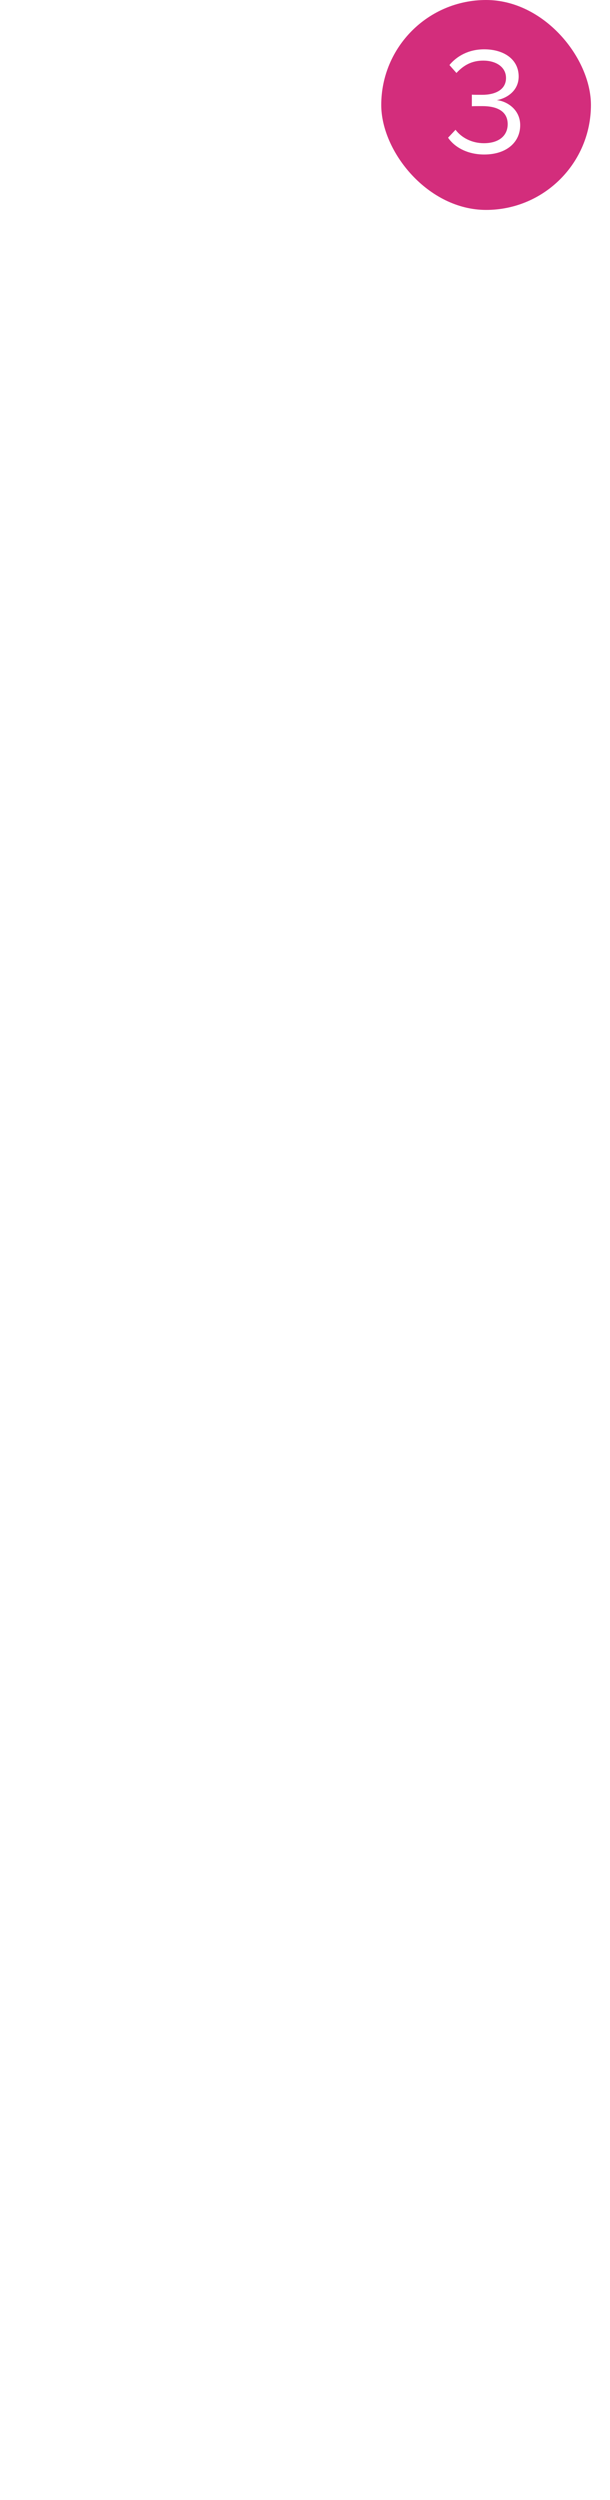 <svg width="32" height="131" viewBox="0 0 32 131" fill="none" xmlns="http://www.w3.org/2000/svg">
<g filter="url(#filter0_d)">
<path d="M28 60.437L18.026 49V55.824H15.905C9.33 55.824 4 61.398 4 68.274V71.89L4.942 70.811C8.144 67.141 12.675 65.051 17.426 65.051H18.026V71.874L28 60.437Z" fill="white"/>
</g>
<g filter="url(#filter1_d)">
<path d="M16.5 96C11.813 96 8 99.589 8 104C8 105.324 8.352 106.637 9.021 107.802L16.035 119.742C16.129 119.901 16.306 120 16.5 120C16.694 120 16.871 119.901 16.965 119.742L23.982 107.798C24.648 106.637 25 105.324 25 104C25 99.589 21.187 96 16.5 96ZM16.5 108C14.157 108 12.25 106.206 12.25 104C12.25 101.794 14.157 100 16.5 100C18.843 100 20.75 101.794 20.75 104C20.75 106.206 18.843 108 16.5 108Z" fill="white"/>
</g>
<path d="M9.68 128.757H5.953V128.237L7.922 126.05C8.214 125.719 8.414 125.451 8.523 125.245C8.635 125.037 8.691 124.822 8.691 124.601C8.691 124.304 8.602 124.06 8.422 123.87C8.242 123.68 8.003 123.585 7.703 123.585C7.344 123.585 7.064 123.688 6.863 123.894C6.665 124.097 6.566 124.381 6.566 124.745H5.844C5.844 124.222 6.012 123.799 6.348 123.476C6.686 123.153 7.138 122.991 7.703 122.991C8.232 122.991 8.65 123.131 8.957 123.409C9.264 123.685 9.418 124.054 9.418 124.515C9.418 125.075 9.061 125.741 8.348 126.515L6.824 128.167H9.68V128.757ZM10.535 128.378C10.535 128.253 10.572 128.149 10.645 128.065C10.72 127.982 10.832 127.94 10.98 127.94C11.129 127.94 11.241 127.982 11.316 128.065C11.395 128.149 11.434 128.253 11.434 128.378C11.434 128.498 11.395 128.598 11.316 128.679C11.241 128.759 11.129 128.8 10.98 128.8C10.832 128.8 10.72 128.759 10.645 128.679C10.572 128.598 10.535 128.498 10.535 128.378ZM13.605 125.562H14.148C14.49 125.556 14.758 125.466 14.953 125.292C15.148 125.118 15.246 124.882 15.246 124.585C15.246 123.918 14.914 123.585 14.25 123.585C13.938 123.585 13.688 123.675 13.5 123.854C13.315 124.032 13.223 124.267 13.223 124.562H12.5C12.5 124.111 12.664 123.737 12.992 123.44C13.323 123.141 13.742 122.991 14.25 122.991C14.787 122.991 15.207 123.133 15.512 123.417C15.816 123.701 15.969 124.095 15.969 124.601C15.969 124.848 15.888 125.088 15.727 125.319C15.568 125.551 15.35 125.724 15.074 125.839C15.387 125.938 15.628 126.102 15.797 126.331C15.969 126.56 16.055 126.84 16.055 127.171C16.055 127.681 15.888 128.086 15.555 128.386C15.221 128.685 14.788 128.835 14.254 128.835C13.72 128.835 13.285 128.69 12.949 128.401C12.616 128.112 12.449 127.731 12.449 127.257H13.176C13.176 127.556 13.273 127.796 13.469 127.976C13.664 128.155 13.926 128.245 14.254 128.245C14.603 128.245 14.87 128.154 15.055 127.972C15.24 127.789 15.332 127.528 15.332 127.187C15.332 126.856 15.23 126.602 15.027 126.425C14.824 126.248 14.531 126.157 14.148 126.151H13.605V125.562ZM19.785 124.53L19.805 124.999C20.115 124.634 20.533 124.452 21.059 124.452C21.65 124.452 22.052 124.679 22.266 125.132C22.406 124.929 22.588 124.765 22.812 124.64C23.039 124.515 23.306 124.452 23.613 124.452C24.54 124.452 25.012 124.943 25.027 125.925V128.757H24.305V125.968C24.305 125.666 24.236 125.44 24.098 125.292C23.96 125.141 23.728 125.065 23.402 125.065C23.134 125.065 22.912 125.146 22.734 125.308C22.557 125.466 22.454 125.681 22.426 125.952V128.757H21.699V125.987C21.699 125.373 21.398 125.065 20.797 125.065C20.323 125.065 19.999 125.267 19.824 125.671V128.757H19.102V124.53H19.785ZM26.906 128.757H26.184V124.53H26.906V128.757ZM26.125 123.409C26.125 123.292 26.16 123.193 26.23 123.112C26.303 123.032 26.41 122.991 26.551 122.991C26.691 122.991 26.798 123.032 26.871 123.112C26.944 123.193 26.98 123.292 26.98 123.409C26.98 123.526 26.944 123.624 26.871 123.702C26.798 123.78 26.691 123.819 26.551 123.819C26.41 123.819 26.303 123.78 26.23 123.702C26.16 123.624 26.125 123.526 26.125 123.409Z" fill="white"/>
<g filter="url(#filter2_d)">
<path d="M24 7H8C6.9 7 6 7.9 6 9V27L10 23H24C25.1 23 26 22.1 26 21V9C26 7.9 25.1 7 24 7ZM17.57 16.57L16 20L14.43 16.57L11 15L14.43 13.43L16 10L17.57 13.43L21 15L17.57 16.57Z" fill="white"/>
</g>
<rect x="20" width="11" height="11" rx="5.5" fill="#D32D7C"/>
<path d="M23.505 7.216C23.833 7.696 24.497 8.096 25.401 8.096C26.577 8.096 27.289 7.448 27.289 6.56C27.289 5.704 26.545 5.288 26.057 5.248C26.561 5.16 27.209 4.776 27.209 4.008C27.209 3.104 26.425 2.584 25.401 2.584C24.577 2.584 23.961 2.944 23.577 3.408L23.945 3.824C24.337 3.4 24.769 3.176 25.353 3.176C26.001 3.176 26.545 3.496 26.545 4.088C26.545 4.704 25.977 4.968 25.305 4.968C25.089 4.968 24.841 4.968 24.753 4.96V5.568C24.833 5.56 25.081 5.56 25.305 5.56C26.089 5.56 26.633 5.84 26.633 6.504C26.633 7.12 26.161 7.504 25.385 7.504C24.753 7.504 24.209 7.216 23.897 6.8L23.505 7.216Z" fill="white"/>
<defs>
<filter id="filter0_d" x="0" y="49" width="32" height="30.89" filterUnits="userSpaceOnUse" color-interpolation-filters="sRGB">
<feFlood flood-opacity="0" result="BackgroundImageFix"/>
<feColorMatrix in="SourceAlpha" type="matrix" values="0 0 0 0 0 0 0 0 0 0 0 0 0 0 0 0 0 0 127 0" result="hardAlpha"/>
<feOffset dy="4"/>
<feGaussianBlur stdDeviation="2"/>
<feColorMatrix type="matrix" values="0 0 0 0 0 0 0 0 0 0 0 0 0 0 0 0 0 0 0.24 0"/>
<feBlend mode="normal" in2="BackgroundImageFix" result="effect1_dropShadow"/>
<feBlend mode="normal" in="SourceGraphic" in2="effect1_dropShadow" result="shape"/>
</filter>
<filter id="filter1_d" x="4" y="96" width="25" height="32" filterUnits="userSpaceOnUse" color-interpolation-filters="sRGB">
<feFlood flood-opacity="0" result="BackgroundImageFix"/>
<feColorMatrix in="SourceAlpha" type="matrix" values="0 0 0 0 0 0 0 0 0 0 0 0 0 0 0 0 0 0 127 0" result="hardAlpha"/>
<feOffset dy="4"/>
<feGaussianBlur stdDeviation="2"/>
<feColorMatrix type="matrix" values="0 0 0 0 0 0 0 0 0 0 0 0 0 0 0 0 0 0 0.24 0"/>
<feBlend mode="normal" in2="BackgroundImageFix" result="effect1_dropShadow"/>
<feBlend mode="normal" in="SourceGraphic" in2="effect1_dropShadow" result="shape"/>
</filter>
<filter id="filter2_d" x="0" y="5" width="32" height="32" filterUnits="userSpaceOnUse" color-interpolation-filters="sRGB">
<feFlood flood-opacity="0" result="BackgroundImageFix"/>
<feColorMatrix in="SourceAlpha" type="matrix" values="0 0 0 0 0 0 0 0 0 0 0 0 0 0 0 0 0 0 127 0" result="hardAlpha"/>
<feOffset dy="4"/>
<feGaussianBlur stdDeviation="2"/>
<feColorMatrix type="matrix" values="0 0 0 0 0 0 0 0 0 0 0 0 0 0 0 0 0 0 0.24 0"/>
<feBlend mode="normal" in2="BackgroundImageFix" result="effect1_dropShadow"/>
<feBlend mode="normal" in="SourceGraphic" in2="effect1_dropShadow" result="shape"/>
</filter>
</defs>
</svg>
